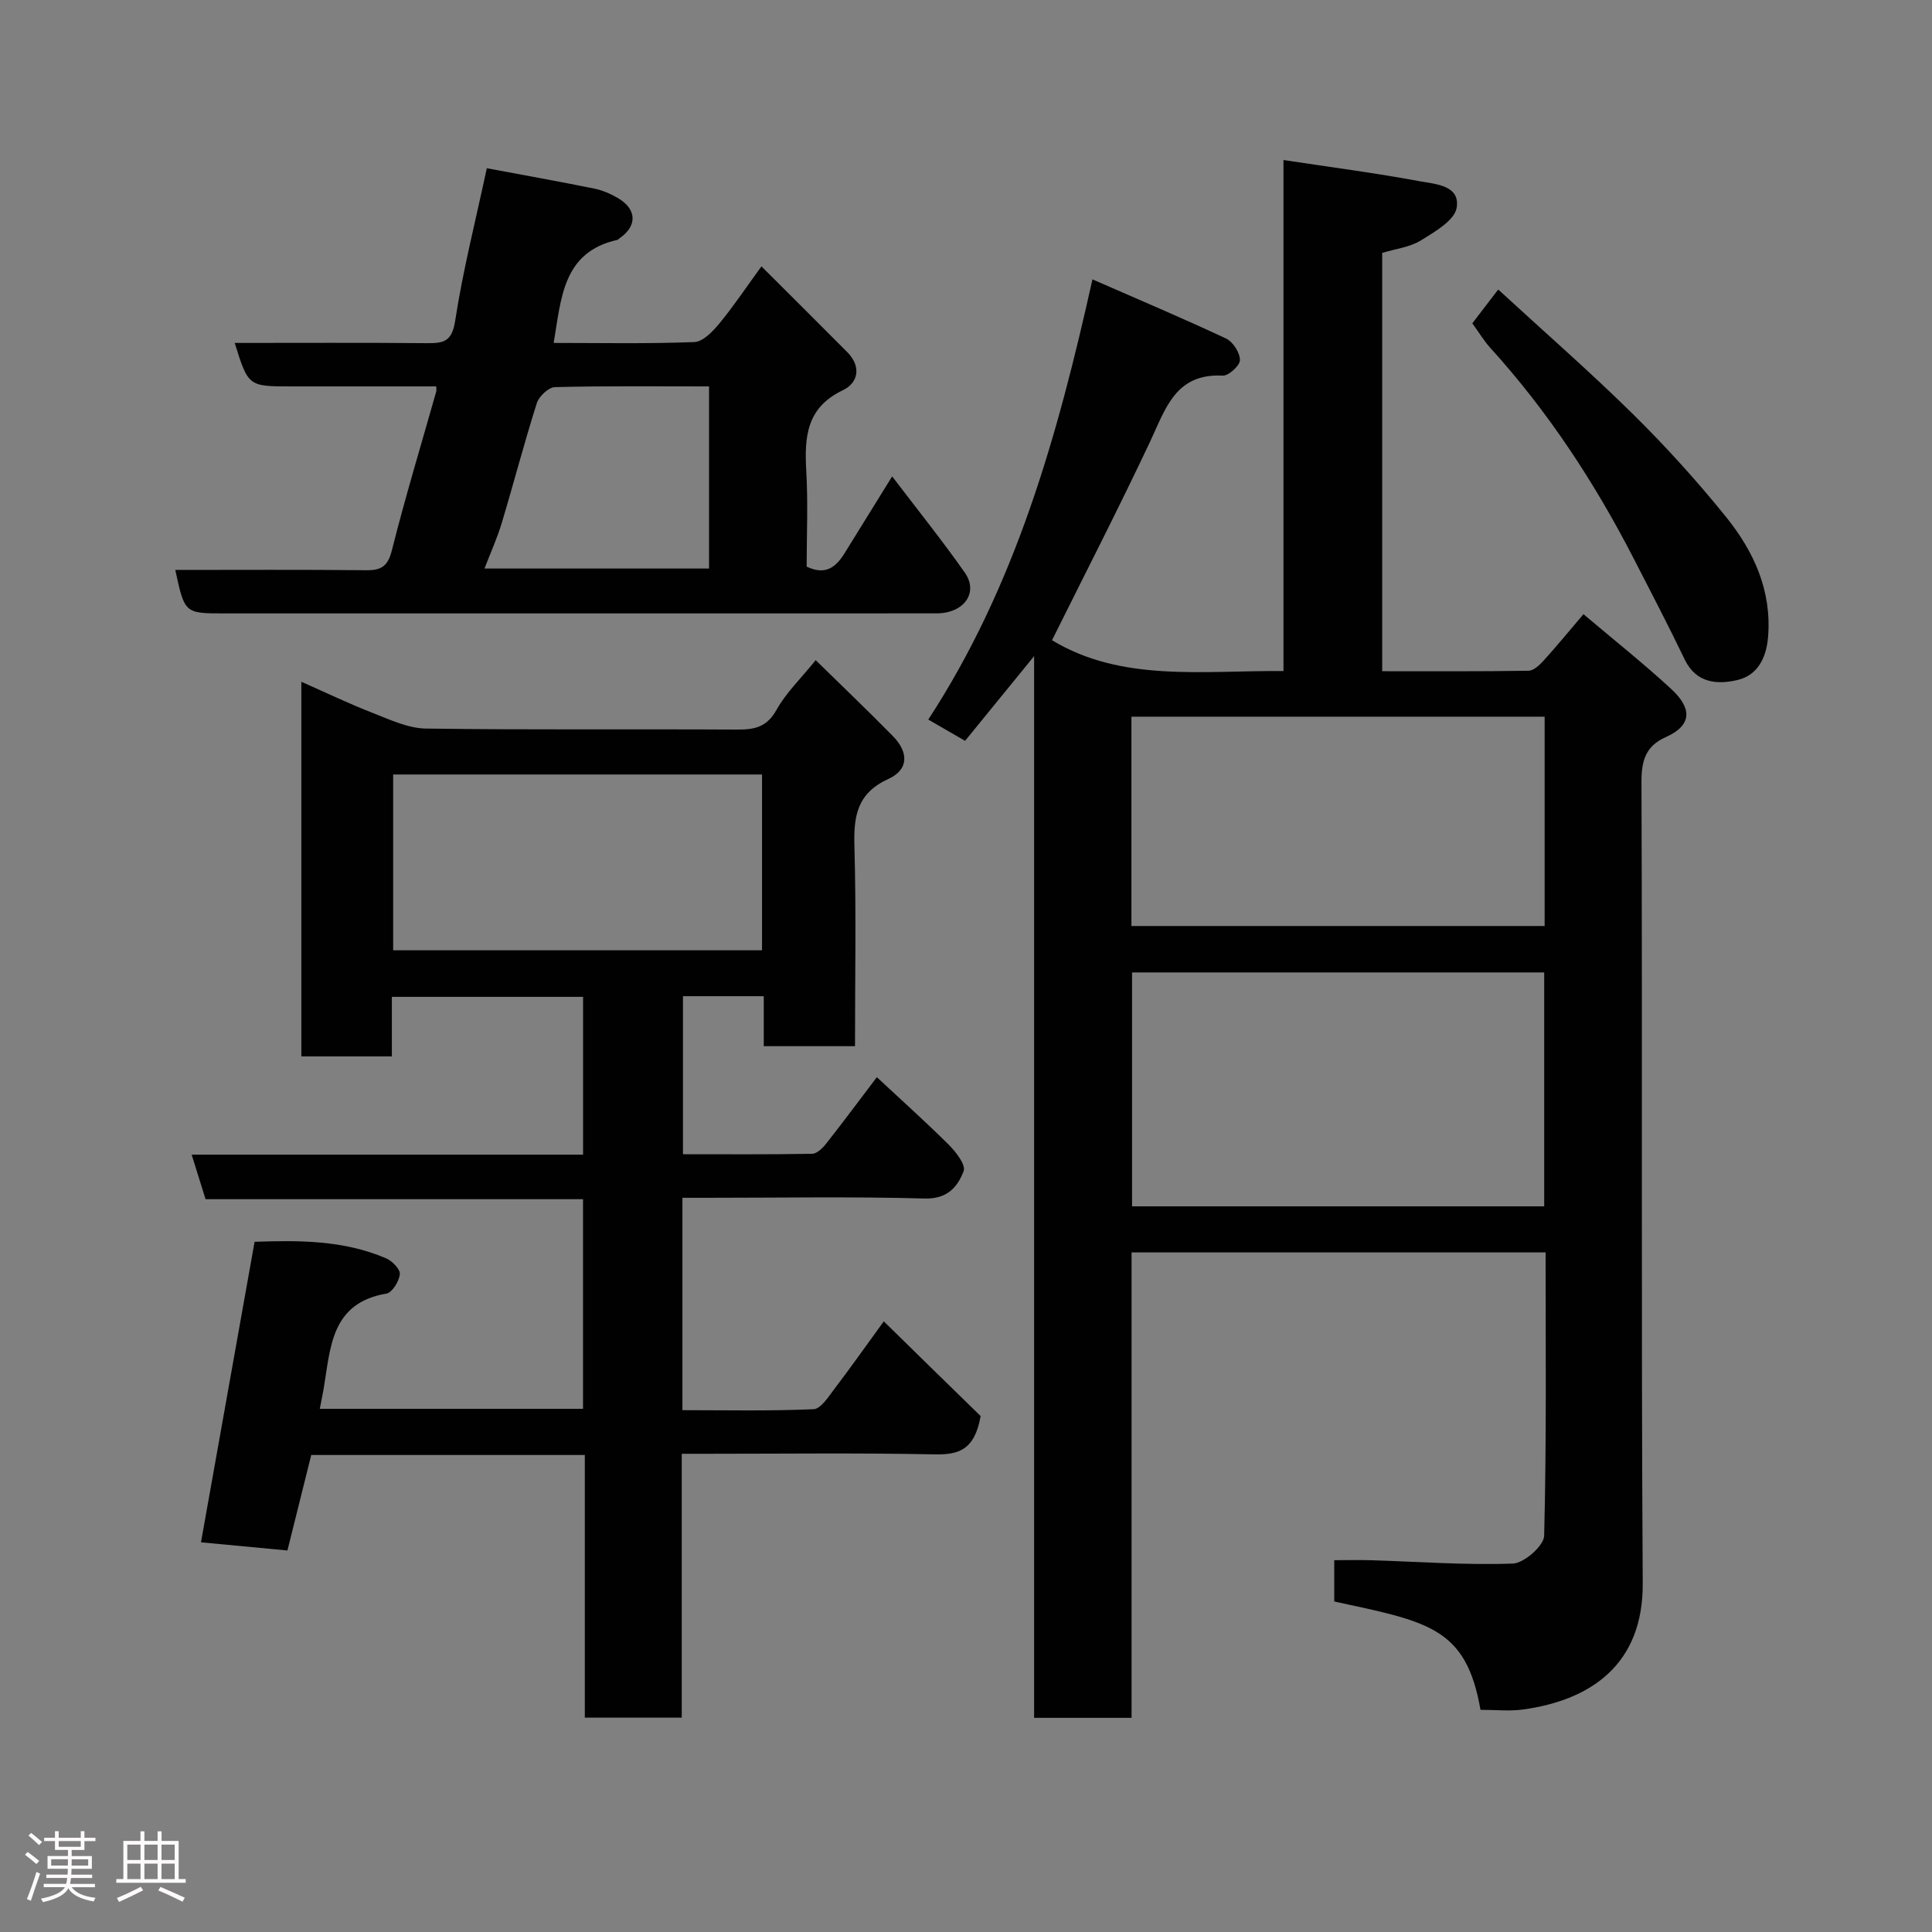 <svg enable-background="new 0 0 400 400" viewBox="0 0 400 400" xmlns="http://www.w3.org/2000/svg"><rect x="0" y="0" width="400" height="400" fill="#808080" stroke="none"/><path d="m5.17 384 .55-.58c.85.61 1.65 1.24 2.4 1.87l-.59.64c-.83-.73-1.62-1.38-2.36-1.93m1.22 9.53-.82-.34c.71-1.76 1.37-3.64 1.98-5.63.24.13.5.25.76.36-.6 1.67-1.24 3.54-1.92 5.61m-.5-13.5.57-.54c.56.44 1.31 1.06 2.26 1.87l-.64.64c-.68-.66-1.41-1.32-2.19-1.97m3.25.46h2.24v-1.36h.77v1.36h4.57v-1.36h.76v1.36h2.28v.69h-2.28v1.84h-2.64v1.26h4.18v2.64h-4.21c0 .45-.02.86-.05 1.21h4.32v.69h-4.38c-.04.34-.1.75-.19 1.22h5.15v.69h-4.82c.87 1.19 2.51 1.92 4.93 2.19-.17.31-.3.57-.37.76-2.77-.49-4.52-1.41-5.26-2.76-.56 1.26-2.3 2.23-5.24 2.9-.12-.24-.26-.48-.43-.72 2.73-.55 4.38-1.34 4.96-2.38h-4.38v-.69h4.65c.1-.38.17-.79.21-1.22h-4.32v-.69h4.4c.03-.34.05-.75.05-1.21h-4.2v-2.64h4.23v-1.26h-2.69v-1.84h-2.24zm1.46 4.46v1.29h3.45c.01-.4.02-.57.01-.53v-.32-.45h-3.46zm1.55-2.59h4.57v-1.19h-4.57zm6.11 2.59h-3.42v.77c-.02.19-.01.37-.02.53h3.44z" fill="#fcfafa"/><path d="m32.63 379.16h.82v1.98h3.54v7.89h1.46v.78h-14.37v-.78h1.46v-7.89h3.54v-1.98h.82v1.98h2.73zm-3.49 11.48.5.73c-1.61.82-3.28 1.63-5 2.41-.13-.27-.28-.55-.44-.82 1.75-.72 3.4-1.49 4.94-2.32m-2.78-5.55h2.73v-3.18h-2.73zm0 3.95h2.73v-3.2h-2.73zm3.54-3.95h2.73v-3.18h-2.73zm0 3.95h2.73v-3.2h-2.73zm7.89 4.68c-1.84-.92-3.51-1.7-5.02-2.32l.45-.73c1.89.8 3.57 1.55 5.04 2.23zm-1.62-11.81h-2.73v3.18h2.73zm-2.73 7.13h2.73v-3.2h-2.73z" fill="#fcfafa"/><g fill="#010102"><path d="m306.52 354c-2.97-17.14-10.92-18.24-30.28-22.43 0-2.56 0-5.18 0-8.55 2.51 0 5.1-.07 7.69.01 9.77.3 19.55 1.04 29.29.69 2.32-.08 6.43-3.69 6.48-5.76.5-19.45.3-38.91.3-58.66-28.65 0-56.91 0-85.72 0v96.36c-6.92 0-13.31 0-20.18 0 0-72.91 0-145.77 0-219.81-5.16 6.33-9.55 11.71-14.29 17.53-2.27-1.31-4.59-2.65-7.62-4.4 18.06-27.68 26.75-58.61 33.99-91.14 9.96 4.36 18.9 8.13 27.68 12.26 1.42.67 2.85 2.92 2.86 4.45.01 1.12-2.36 3.29-3.57 3.22-9.77-.51-11.82 6.83-15.01 13.61-6.51 13.82-13.5 27.42-20.33 41.17 14.39 8.71 31.05 6.26 47.92 6.38 0-34.8 0-69.52 0-105.8 9.85 1.5 19.01 2.68 28.07 4.37 3.27.61 8.55.81 7.79 5.5-.42 2.63-4.54 5-7.42 6.78-2.27 1.4-5.2 1.73-8 2.58v86.61c10.13 0 20.22.06 30.31-.1 1.06-.02 2.28-1.19 3.12-2.11 2.65-2.92 5.15-5.97 8.24-9.6 6.32 5.35 12.47 10.22 18.21 15.53 3.87 3.58 4.76 7.27-1.17 9.92-4.09 1.83-5.04 4.75-5.03 9.25.21 55.32-.08 110.65.26 165.97.1 16.8-10.76 24.17-24.76 26.1-2.75.39-5.63.07-8.83.07zm13.19-104.24c0-16.29 0-32.33 0-48.43-28.66 0-57.03 0-85.33 0v48.43zm.09-101.38c-28.84 0-57.21 0-85.55 0v43.34h85.55c0-14.55 0-28.81 0-43.34z"/><path d="m203.03 293.18c-1.27 7.22-4.74 8.03-9.66 7.93-15.66-.32-31.33-.12-46.99-.12-1.63 0-3.26 0-5.23 0v54.63c-6.75 0-13.13 0-20.07 0 0-18.03 0-36.09 0-54.38-19.15 0-37.75 0-56.64 0-1.58 6.35-3.19 12.78-4.93 19.77-5.93-.56-12.01-1.13-17.9-1.69 3.76-21.09 7.39-41.44 11.1-62.22 9.04-.31 18.36-.38 27.2 3.41 1.27.54 2.97 2.27 2.87 3.29-.14 1.47-1.58 3.82-2.77 4.02-11.57 1.96-11.57 11.29-13.01 19.76-.22 1.27-.49 2.53-.79 4.1h54.5c0-14.34 0-28.61 0-43.4-25.91 0-51.97 0-78.15 0-.99-3.18-1.84-5.91-2.88-9.22h81.04c0-11.07 0-21.67 0-32.67-12.94 0-25.99 0-39.59 0v12.33c-6.48 0-12.41 0-18.74 0 0-25.49 0-51.07 0-77.57 4.98 2.2 9.82 4.53 14.81 6.47 3.56 1.39 7.3 3.17 10.98 3.22 21.49.3 42.99.09 64.49.21 3.59.02 6.12-.53 8.09-4.07 1.95-3.52 5-6.44 8.12-10.3 5.36 5.26 10.77 10.41 15.99 15.73 3.29 3.36 3.28 6.94-.92 8.85-6.55 2.99-7.23 7.74-7.05 13.99.38 13.65.12 27.31.12 41.35-6.23 0-12.29 0-18.89 0 0-3.3 0-6.7 0-10.35-5.81 0-11.08 0-16.73 0v32.72c8.88 0 17.82.07 26.75-.09.99-.02 2.16-1.17 2.88-2.08 3.53-4.48 6.93-9.06 10.51-13.78 5.05 4.71 10.11 9.23 14.91 14.01 1.48 1.47 3.55 4.16 3.06 5.43-1.24 3.28-3.37 5.81-8.08 5.68-14.99-.42-29.99-.15-44.99-.15-1.63 0-3.25 0-5.15 0v43.97c8.99 0 18.08.2 27.15-.2 1.51-.07 3.09-2.59 4.32-4.21 3.27-4.28 6.36-8.68 10.22-13.98 6.97 6.85 13.83 13.55 20.05 19.61zm-45.26-132.83c-25.75 0-51.12 0-76.37 0v36.4h76.37c0-12.19 0-24.11 0-36.4z"/><path d="m90.32 80c-10.02 0-20.01 0-30 0-8.91 0-8.91 0-11.73-9 13.38 0 26.66-.07 39.93.05 3.44.03 5.07-.42 5.72-4.65 1.6-10.43 4.23-20.71 6.55-31.57 7.32 1.37 14.81 2.71 22.26 4.22 1.72.35 3.43 1.1 4.95 2 3.9 2.32 3.94 5.78.23 8.31-.14.09-.25.27-.39.3-11.39 2.52-11.63 12.14-13.21 21.34 9.67 0 19.41.2 29.13-.18 1.79-.07 3.81-2.2 5.17-3.84 2.9-3.51 5.44-7.33 8.72-11.83 6.23 6.22 12.03 11.97 17.78 17.77 2.95 2.97 2.26 6.36-.92 7.87-7.56 3.59-7.98 9.68-7.58 16.73.38 6.62.08 13.28.08 19.79 3.92 1.89 6.09.08 7.87-2.8 3.15-5.11 6.32-10.2 9.83-15.88 5.21 6.85 10.34 13.23 15.03 19.91 2.93 4.16-.15 8.44-5.82 8.45-42.16.02-84.32.01-126.47.01-7 0-14 0-20.99 0-8.23 0-8.23 0-10.17-9 13.21 0 26.36-.08 39.5.06 3.14.03 4.5-.79 5.34-4.11 2.78-11.04 6.09-21.94 9.19-32.9.07-.26 0-.56 0-1.05zm56.48 0c-10.96 0-21.44-.12-31.9.15-1.32.03-3.3 1.89-3.75 3.29-2.61 8.21-4.78 16.56-7.26 24.81-.96 3.2-2.36 6.27-3.58 9.46h46.49c0-12.54 0-24.81 0-37.71z"/><path d="m304.83 66.94c1.67-2.18 3.14-4.1 5.36-7 9.54 8.78 19 17.03 27.92 25.82 6.8 6.71 13.25 13.83 19.25 21.27 5.73 7.11 9.48 15.21 8.7 24.84-.35 4.4-2.24 7.94-6.26 8.9-4.09.98-8.58.79-10.99-4.21-3.39-7.05-7-13.98-10.58-20.94-8.1-15.75-17.75-30.46-29.69-43.61-1.3-1.44-2.32-3.15-3.71-5.07z"/></g></svg>